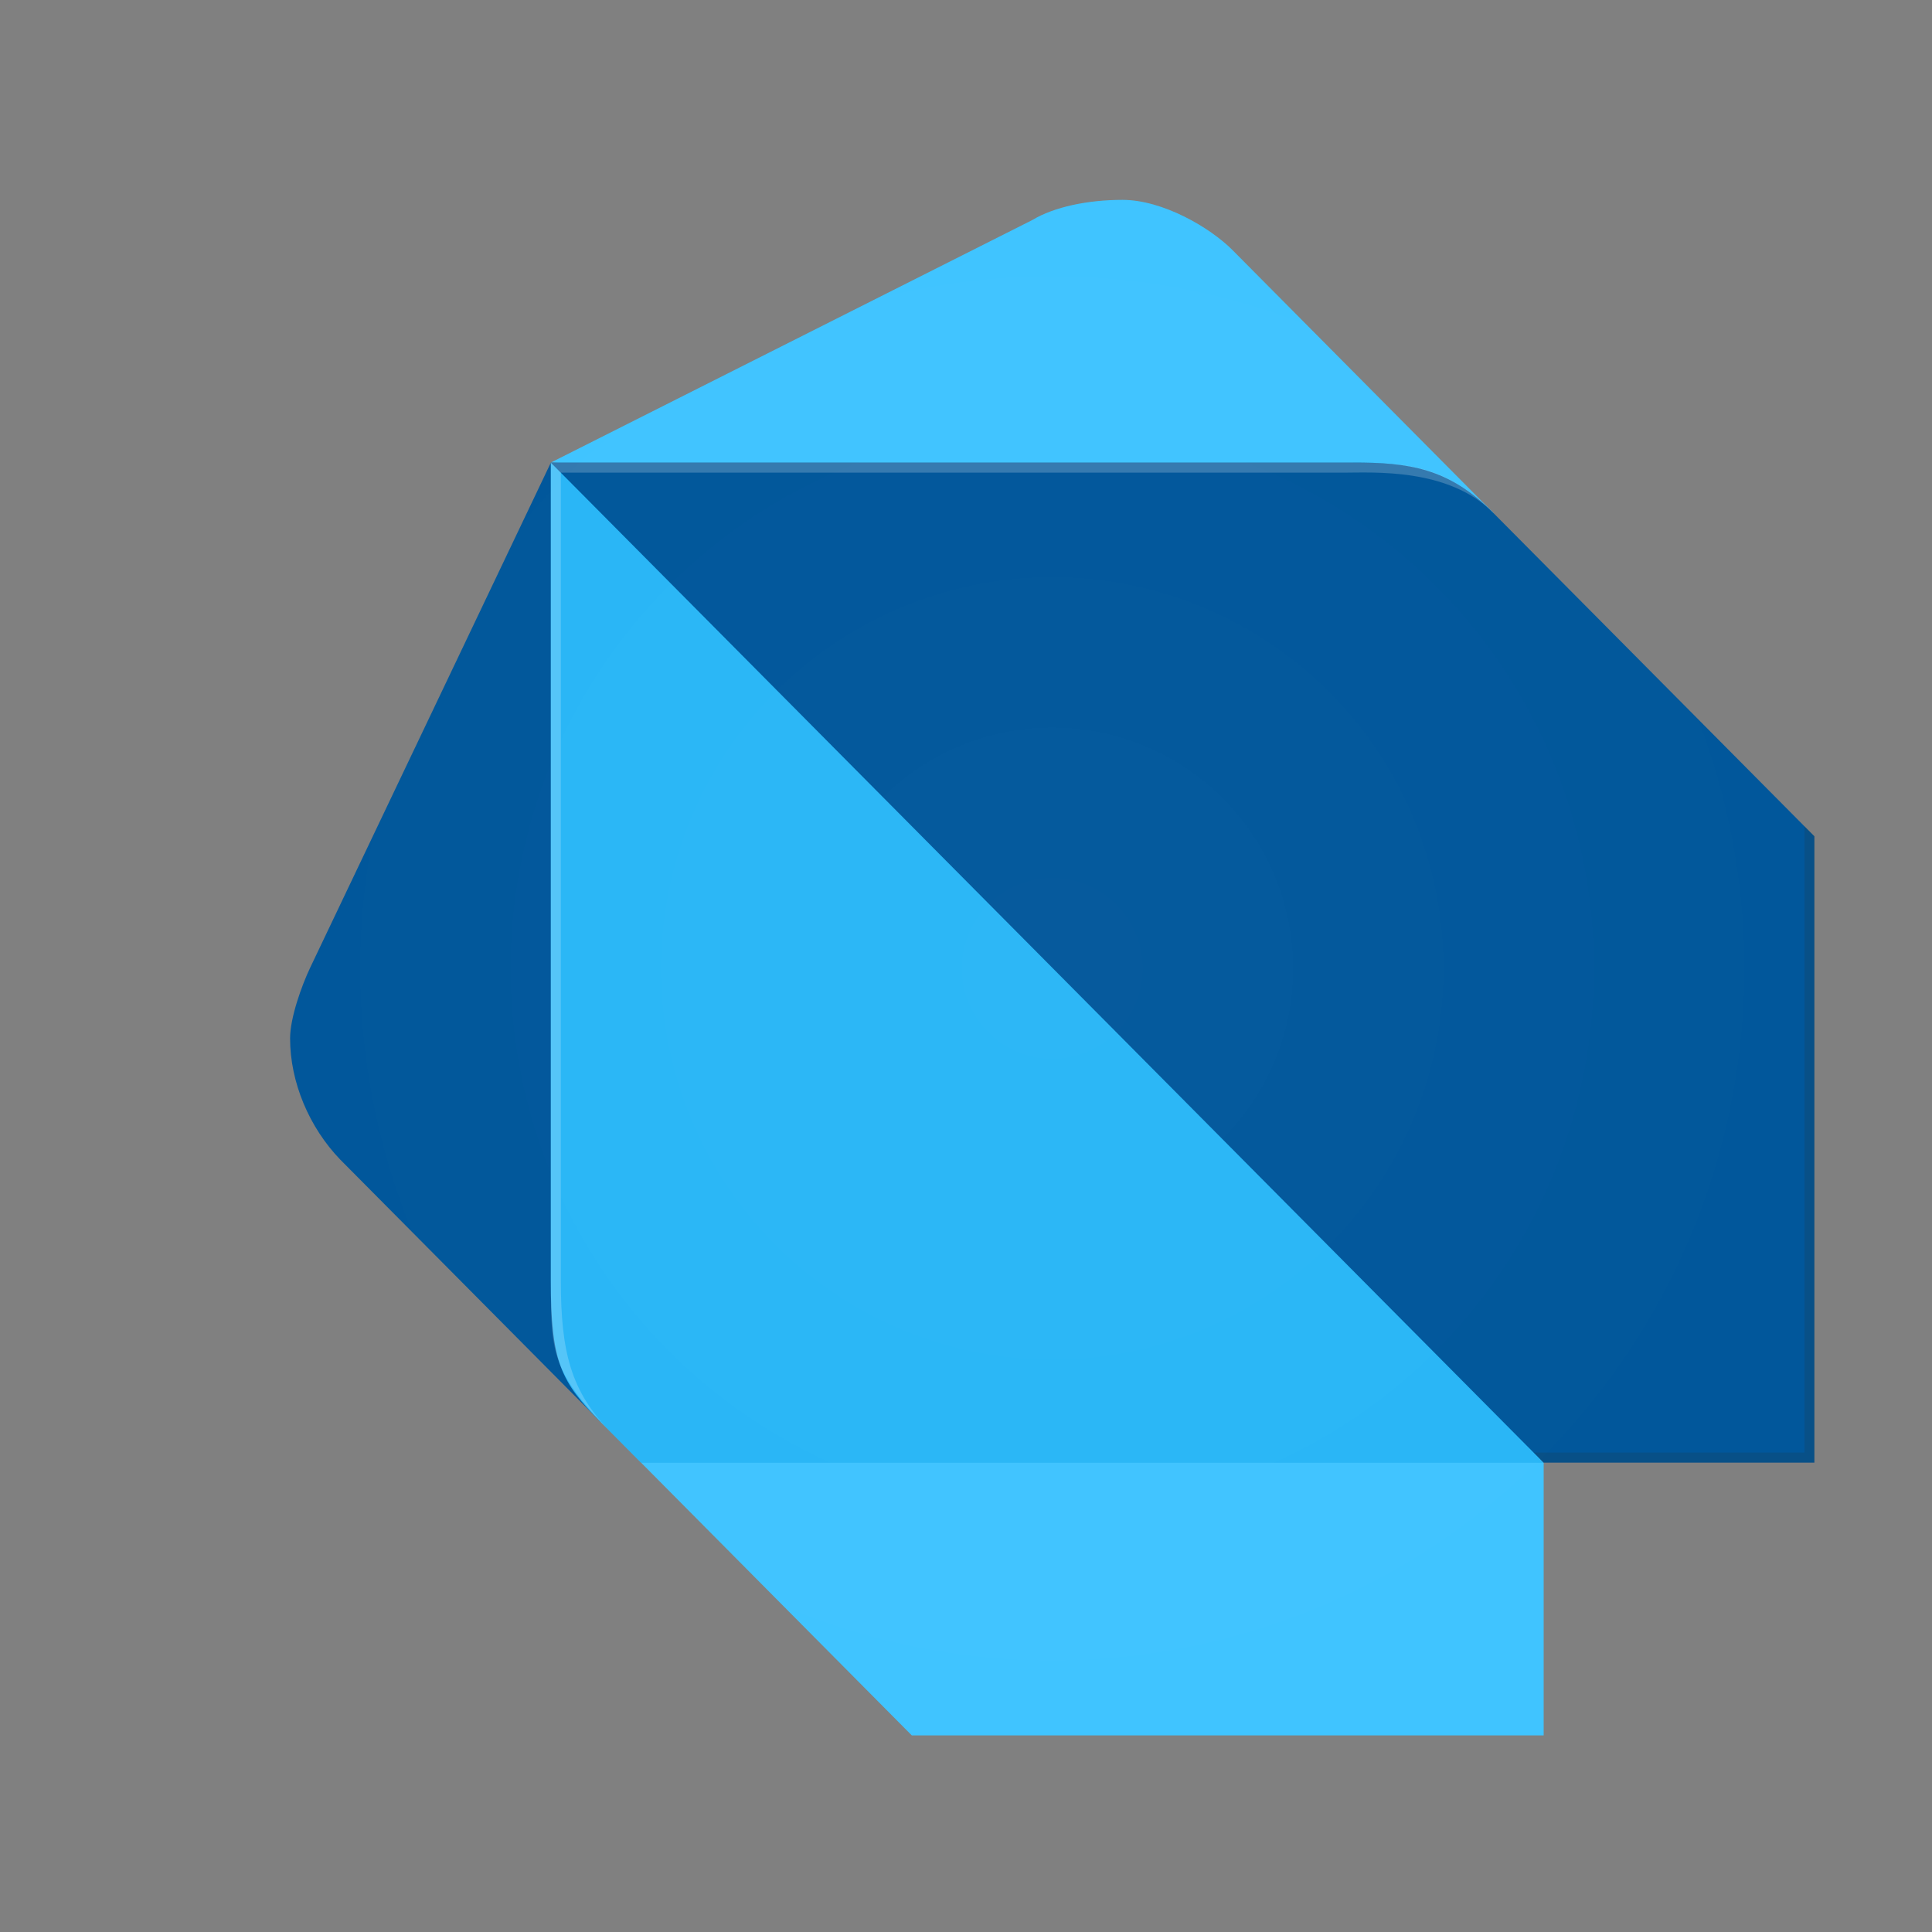 <svg height="20" viewBox="0 0 20 20" width="20" xmlns="http://www.w3.org/2000/svg" xmlns:xlink="http://www.w3.org/1999/xlink"><rect x="0" y="0" width="20" height="20" fill="#808080" stroke="none"/><radialGradient id="a" cx="49.996%" cy="49.997%" gradientTransform="matrix(1 0 0 .993 0 .004)" r="49.996%"><stop offset="0" stop-color="#fff" stop-opacity=".1"/><stop offset="1" stop-color="#fff" stop-opacity="0"/></radialGradient><g fill="none" transform="translate(2.9 2)"><path d="m3.321 12.723-2.699-2.719c-.32-.332-.519-.799-.519-1.255 0-.211.118-.542.208-.732l2.492-5.229z" fill="#01579b"/><path d="m12.561 3.311-2.699-2.719c-.235-.238-.727-.523-1.142-.523-.357 0-.707.072-.934.209l-4.983 2.51z" fill="#40c4ff"/><path d="m6.539 15.965h6.541v-2.824l-4.88-1.568-4.464 1.568z" fill="#40c4ff"/><path d="m2.802 11.26c0 .839.104 1.045.519 1.465l.415.418h9.344l-4.568-5.229-5.71-5.125z" fill="#29b6f6"/><path d="m11.107 2.788h-8.306l10.278 10.353h2.803v-6.484l-3.322-3.346c-.466-.472-.881-.523-1.454-.523z" fill="#01579b"/><path d="m3.425 12.828c-.415-.42-.519-.834-.519-1.568v-8.367l-.104-.105v8.471c.001.736.001.939.624 1.57l.312.314z" fill="#fff" opacity=".2"/><path d="m15.78 6.553v6.484h-2.803l.104.104h2.803v-6.483z" fill="#263238" opacity=".2"/><path d="m12.561 3.311c-.515-.519-.937-.523-1.557-.523h-8.202l.104.105h8.099c.308 0 1.091-.053 1.556.418z" fill="#fff" opacity=".2"/><path d="m15.78 6.553-3.219-3.242-2.699-2.719c-.235-.238-.727-.523-1.142-.523-.357 0-.707.072-.934.209l-4.983 2.51-2.492 5.229c-.089.19-.208.521-.208.732 0 .457.199.924.519 1.255l2.488 2.488c.059.074.129.148.212.231l.104.105.312.314 2.699 2.719.104.105h6.437.104v-2.824h2.803v-.007-6.477z" fill="url(#a)" opacity=".2"/></g></svg>